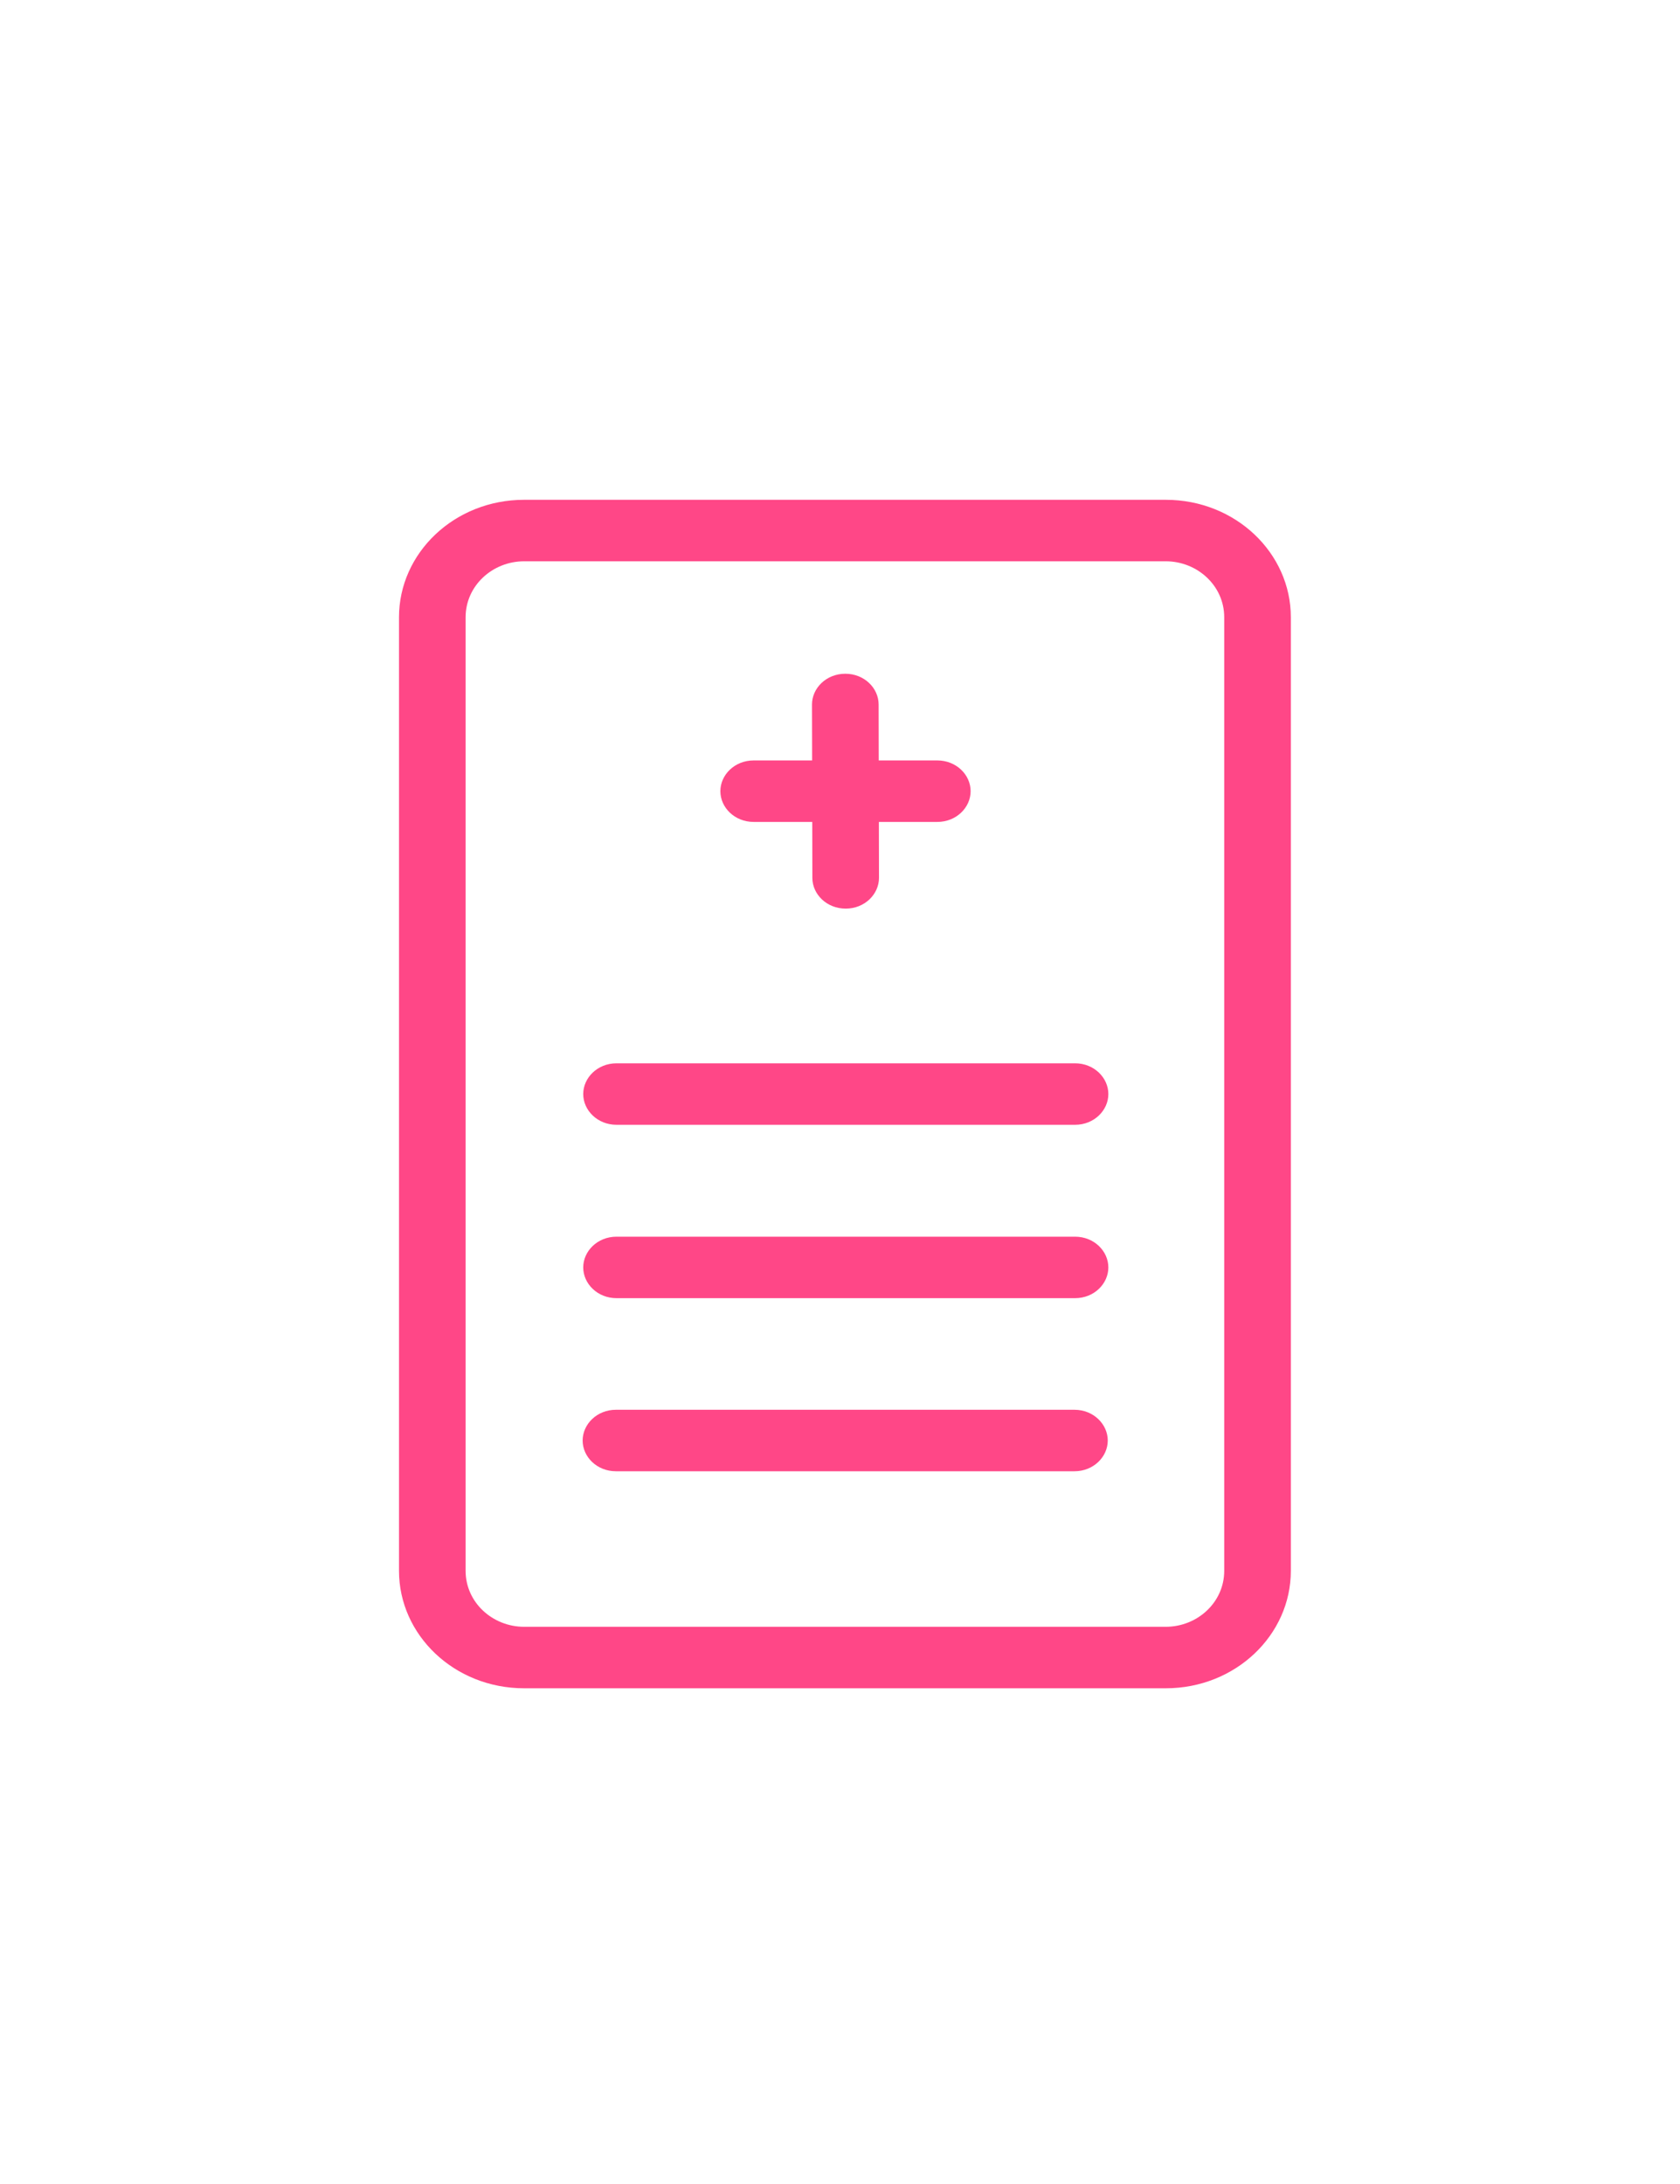 <svg width="100" height="130" viewBox="0 0 100 130" fill="none" xmlns="http://www.w3.org/2000/svg">
<path d="M69.388 29.75C73.543 29.75 76.836 32.919 76.836 36.74V93.503C76.836 97.324 73.543 100.493 69.388 100.493H69.332H69.276H69.221H69.164H69.108H69.051H68.995H68.937H68.88H68.823H68.765H68.707H68.649H68.591H68.532H68.473H68.414H68.355H68.296H68.236H68.176H68.116H68.056H67.996H67.935H67.874H67.813H67.752H67.69H67.629H67.567H67.505H67.443H67.38H67.317H67.255H67.192H67.129H67.065H67.001H66.938H66.874H66.81H66.745H66.681H66.616H66.551H66.486H66.421H66.355H66.29H66.224H66.158H66.092H66.025H65.959H65.892H65.825H65.758H65.691H65.624H65.556H65.488H65.42H65.352H65.284H65.216H65.147H65.078H65.009H64.94H64.871H64.802H64.732H64.662H64.593H64.522H64.452H64.382H64.311H64.241H64.17H64.099H64.028H63.957H63.885H63.814H63.742H63.67H63.598H63.526H63.454H63.381H63.309H63.236H63.163H63.09H63.017H62.944H62.87H62.797H62.723H62.649H62.575H62.501H62.427H62.352H62.278H62.203H62.128H62.054H61.978H61.903H61.828H61.753H61.677H61.602H61.526H61.45H61.374H61.298H61.221H61.145H61.069H60.992H60.915H60.839H60.762H60.685H60.607H60.53H60.453H60.375H60.298H60.22H60.142H60.064H59.986H59.908H59.83H59.752H59.673H59.594H59.516H59.437H59.358H59.279H59.2H59.121H59.042H58.963H58.883H58.804H58.724H58.645H58.565H58.485H58.405H58.325H58.245H58.165H58.084H58.004H57.924H57.843H57.763H57.682H57.601H57.52H57.44H57.358H57.277H57.196H57.115H57.034H56.953H56.871H56.79H56.708H56.626H56.545H56.463H56.381H56.299H56.217H56.135H56.053H55.971H55.889H55.807H55.724H55.642H55.559H55.477H55.395H55.312H55.229H55.147H55.064H54.981H54.898H54.815H54.732H54.649H54.566H54.483H54.4H54.317H54.234H54.151H54.067H53.984H53.901H53.817H53.734H53.65H53.567H53.483H53.4H53.316H53.232H53.149H53.065H52.981H52.898H52.814H52.73H52.646H52.562H52.478H52.394H52.31H52.227H52.143H52.059H51.975H51.891H51.806H51.722H51.638H51.554H51.47H51.386H51.302H51.218H51.134H51.05H50.965H50.881H50.797H50.713H50.629H50.544H50.46H50.376H50.292H50.208H50.123H50.039H49.955H49.871H49.787H49.703H49.618H49.534H49.45H49.366H49.282H49.198H49.114H49.029H48.945H48.861H48.777H48.693H48.609H48.525H48.441H48.357H48.273H48.189H48.105H48.022H47.938H47.854H47.77H47.686H47.602H47.519H47.435H47.351H47.268H47.184H47.1H47.017H46.934H46.85H46.767H46.683H46.6H46.517H46.433H46.35H46.267H46.184H46.1H46.017H45.934H45.851H45.768H45.686H45.603H45.52H45.437H45.355H45.272H45.189H45.107H45.024H44.942H44.859H44.777H44.695H44.613H44.531H44.449H44.367H44.285H44.203H44.121H44.039H43.958H43.876H43.794H43.713H43.631H43.55H43.469H43.388H43.306H43.225H43.144H43.063H42.983H42.902H42.821H42.741H42.66H42.58H42.499H42.419H42.339H42.259H42.179H42.099H42.019H41.939H41.86H41.78H41.701H41.621H41.542H41.463H41.384H41.305H41.226H41.147H41.068H40.989H40.911H40.833H40.754H40.676H40.598H40.52H40.442H40.364H40.286H40.209H40.131H40.054H39.977H39.9H39.823H39.746H39.669H39.592H39.516H39.439H39.363H39.286H39.21H39.134H39.059H38.983H38.907H38.832H38.756H38.681H38.606H38.531H38.456H38.381H38.306H38.232H38.158H38.083H38.009H37.935H37.861H37.788H37.714H37.641H37.568H37.494H37.421H37.349H37.276H37.203H37.131H37.059H36.986H36.914H36.843H36.771H36.699H36.628H36.557H36.486H36.415H36.344H36.273H36.203H36.132H36.062H35.992H35.922H35.852H35.783H35.714H35.644H35.575H35.506H35.438H35.369H35.301H35.233H35.164H35.097H35.029H34.961H34.894H34.827H34.76H34.693H34.626H34.56H34.493H34.427H34.361H34.295H34.23H34.164H34.099H34.034H33.969H33.904H33.84H33.776H33.711H33.647H33.584H33.52H33.457H33.394H33.331H33.268H33.205H33.143H33.08H33.018H32.956H32.895H32.834H32.772H32.711H32.65H32.59H32.529H32.469H32.409H32.349H32.29H32.23H32.171H32.112H32.053H31.995H31.937H31.878H31.821H31.763H31.705H31.648H31.591H31.534H31.478H31.421H31.365H31.309H31.254H31.198C27.043 100.493 23.75 97.324 23.75 93.503V36.74C23.75 32.919 27.043 29.75 31.198 29.75H31.254H31.309H31.365H31.421H31.478H31.534H31.591H31.648H31.705H31.763H31.821H31.878H31.937H31.995H32.053H32.112H32.171H32.23H32.29H32.349H32.409H32.469H32.529H32.59H32.65H32.711H32.772H32.834H32.895H32.956H33.018H33.08H33.143H33.205H33.268H33.331H33.394H33.457H33.52H33.584H33.647H33.711H33.776H33.84H33.904H33.969H34.034H34.099H34.164H34.23H34.295H34.361H34.427H34.493H34.56H34.626H34.693H34.76H34.827H34.894H34.961H35.029H35.097H35.164H35.233H35.301H35.369H35.438H35.506H35.575H35.644H35.714H35.783H35.852H35.922H35.992H36.062H36.132H36.203H36.273H36.344H36.415H36.486H36.557H36.628H36.699H36.771H36.843H36.914H36.986H37.059H37.131H37.203H37.276H37.349H37.421H37.494H37.568H37.641H37.714H37.788H37.861H37.935H38.009H38.083H38.158H38.232H38.306H38.381H38.456H38.531H38.606H38.681H38.756H38.832H38.907H38.983H39.059H39.134H39.21H39.286H39.363H39.439H39.516H39.592H39.669H39.746H39.823H39.9H39.977H40.054H40.131H40.209H40.286H40.364H40.442H40.52H40.598H40.676H40.754H40.833H40.911H40.989H41.068H41.147H41.226H41.305H41.384H41.463H41.542H41.621H41.701H41.78H41.86H41.939H42.019H42.099H42.179H42.259H42.339H42.419H42.499H42.58H42.66H42.741H42.821H42.902H42.983H43.063H43.144H43.225H43.306H43.388H43.469H43.55H43.631H43.713H43.794H43.876H43.958H44.039H44.121H44.203H44.285H44.367H44.449H44.531H44.613H44.695H44.777H44.859H44.942H45.024H45.107H45.189H45.272H45.355H45.437H45.52H45.603H45.686H45.768H45.851H45.934H46.017H46.1H46.184H46.267H46.35H46.433H46.517H46.6H46.683H46.767H46.85H46.934H47.017H47.1H47.184H47.268H47.351H47.435H47.519H47.602H47.686H47.77H47.854H47.938H48.022H48.105H48.189H48.273H48.357H48.441H48.525H48.609H48.693H48.777H48.861H48.945H49.029H49.114H49.198H49.282H49.366H49.45H49.534H49.618H49.703H49.787H49.871H49.955H50.039H50.123H50.208H50.292H50.376H50.46H50.544H50.629H50.713H50.797H50.881H50.965H51.05H51.134H51.218H51.302H51.386H51.47H51.554H51.638H51.722H51.806H51.891H51.975H52.059H52.143H52.227H52.31H52.394H52.478H52.562H52.646H52.73H52.814H52.898H52.981H53.065H53.149H53.232H53.316H53.4H53.483H53.567H53.65H53.734H53.817H53.901H53.984H54.067H54.151H54.234H54.317H54.4H54.483H54.566H54.649H54.732H54.815H54.898H54.981H55.064H55.147H55.229H55.312H55.395H55.477H55.559H55.642H55.724H55.807H55.889H55.971H56.053H56.135H56.217H56.299H56.381H56.463H56.545H56.626H56.708H56.79H56.871H56.953H57.034H57.115H57.196H57.277H57.358H57.44H57.52H57.601H57.682H57.763H57.843H57.924H58.004H58.084H58.165H58.245H58.325H58.405H58.485H58.565H58.645H58.724H58.804H58.883H58.963H59.042H59.121H59.2H59.279H59.358H59.437H59.516H59.594H59.673H59.752H59.83H59.908H59.986H60.064H60.142H60.22H60.298H60.375H60.453H60.53H60.607H60.685H60.762H60.839H60.915H60.992H61.069H61.145H61.221H61.298H61.374H61.45H61.526H61.602H61.677H61.753H61.828H61.903H61.978H62.054H62.128H62.203H62.278H62.352H62.427H62.501H62.575H62.649H62.723H62.797H62.87H62.944H63.017H63.09H63.163H63.236H63.309H63.381H63.454H63.526H63.598H63.67H63.742H63.814H63.885H63.957H64.028H64.099H64.17H64.241H64.311H64.382H64.452H64.522H64.593H64.662H64.732H64.802H64.871H64.94H65.009H65.078H65.147H65.216H65.284H65.352H65.42H65.488H65.556H65.624H65.691H65.758H65.825H65.892H65.959H66.025H66.092H66.158H66.224H66.29H66.355H66.421H66.486H66.551H66.616H66.681H66.745H66.81H66.874H66.938H67.001H67.065H67.129H67.192H67.255H67.317H67.38H67.443H67.505H67.567H67.629H67.69H67.752H67.813H67.874H67.935H67.996H68.056H68.116H68.176H68.236H68.296H68.355H68.414H68.473H68.532H68.591H68.649H68.707H68.765H68.823H68.88H68.937H68.995H69.051H69.108H69.164H69.221H69.276H69.332H69.388ZM72.87 93.503V36.74C72.87 34.862 71.269 33.41 69.388 33.41H31.198C29.317 33.41 27.715 34.862 27.715 36.74V93.503C27.715 95.382 29.317 96.833 31.198 96.833H69.388C71.269 96.833 72.87 95.382 72.87 93.503Z" fill="#FF4787" stroke-width="1.5"/>
<path d="M47.589 45.264H48.34L48.339 44.512L48.333 41.938C48.331 40.967 49.177 40.106 50.312 40.104C51.448 40.102 52.297 40.96 52.299 41.93L52.299 41.93L52.304 44.516L52.306 45.264H53.054H55.792C56.928 45.264 57.775 46.124 57.775 47.094C57.775 48.064 56.928 48.924 55.792 48.924H53.065H52.314L52.315 49.676L52.321 52.251C52.322 53.221 51.477 54.083 50.342 54.084C49.206 54.086 48.357 53.228 48.355 52.258L48.355 52.258L48.35 49.673L48.348 48.924H47.6H44.862C43.726 48.924 42.879 48.064 42.879 47.094C42.879 46.124 43.726 45.264 44.862 45.264H47.589Z" fill="#FF4787" stroke-width="1.5"/>
<path d="M63.99 66.952H36.699C35.564 66.952 34.716 66.092 34.716 65.122C34.716 64.152 35.564 63.292 36.699 63.292H63.99C65.126 63.292 65.973 64.152 65.973 65.122C65.973 66.092 65.126 66.952 63.99 66.952Z" fill="#FF4787" stroke-width="1.5"/>
<path d="M63.99 77.272H36.699C35.564 77.272 34.716 76.412 34.716 75.442C34.716 74.472 35.564 73.612 36.699 73.612H63.99C65.126 73.612 65.973 74.472 65.973 75.442C65.973 76.412 65.126 77.272 63.99 77.272Z" fill="#FF4787" stroke-width="1.5"/>
<path d="M63.955 87.575H36.663C35.528 87.575 34.681 86.715 34.681 85.745C34.681 84.777 35.529 83.915 36.663 83.915H63.955C65.09 83.915 65.938 84.777 65.938 85.745C65.938 86.715 65.09 87.575 63.955 87.575Z" fill="#FF4787" stroke-width="1.5"/>
</svg>
